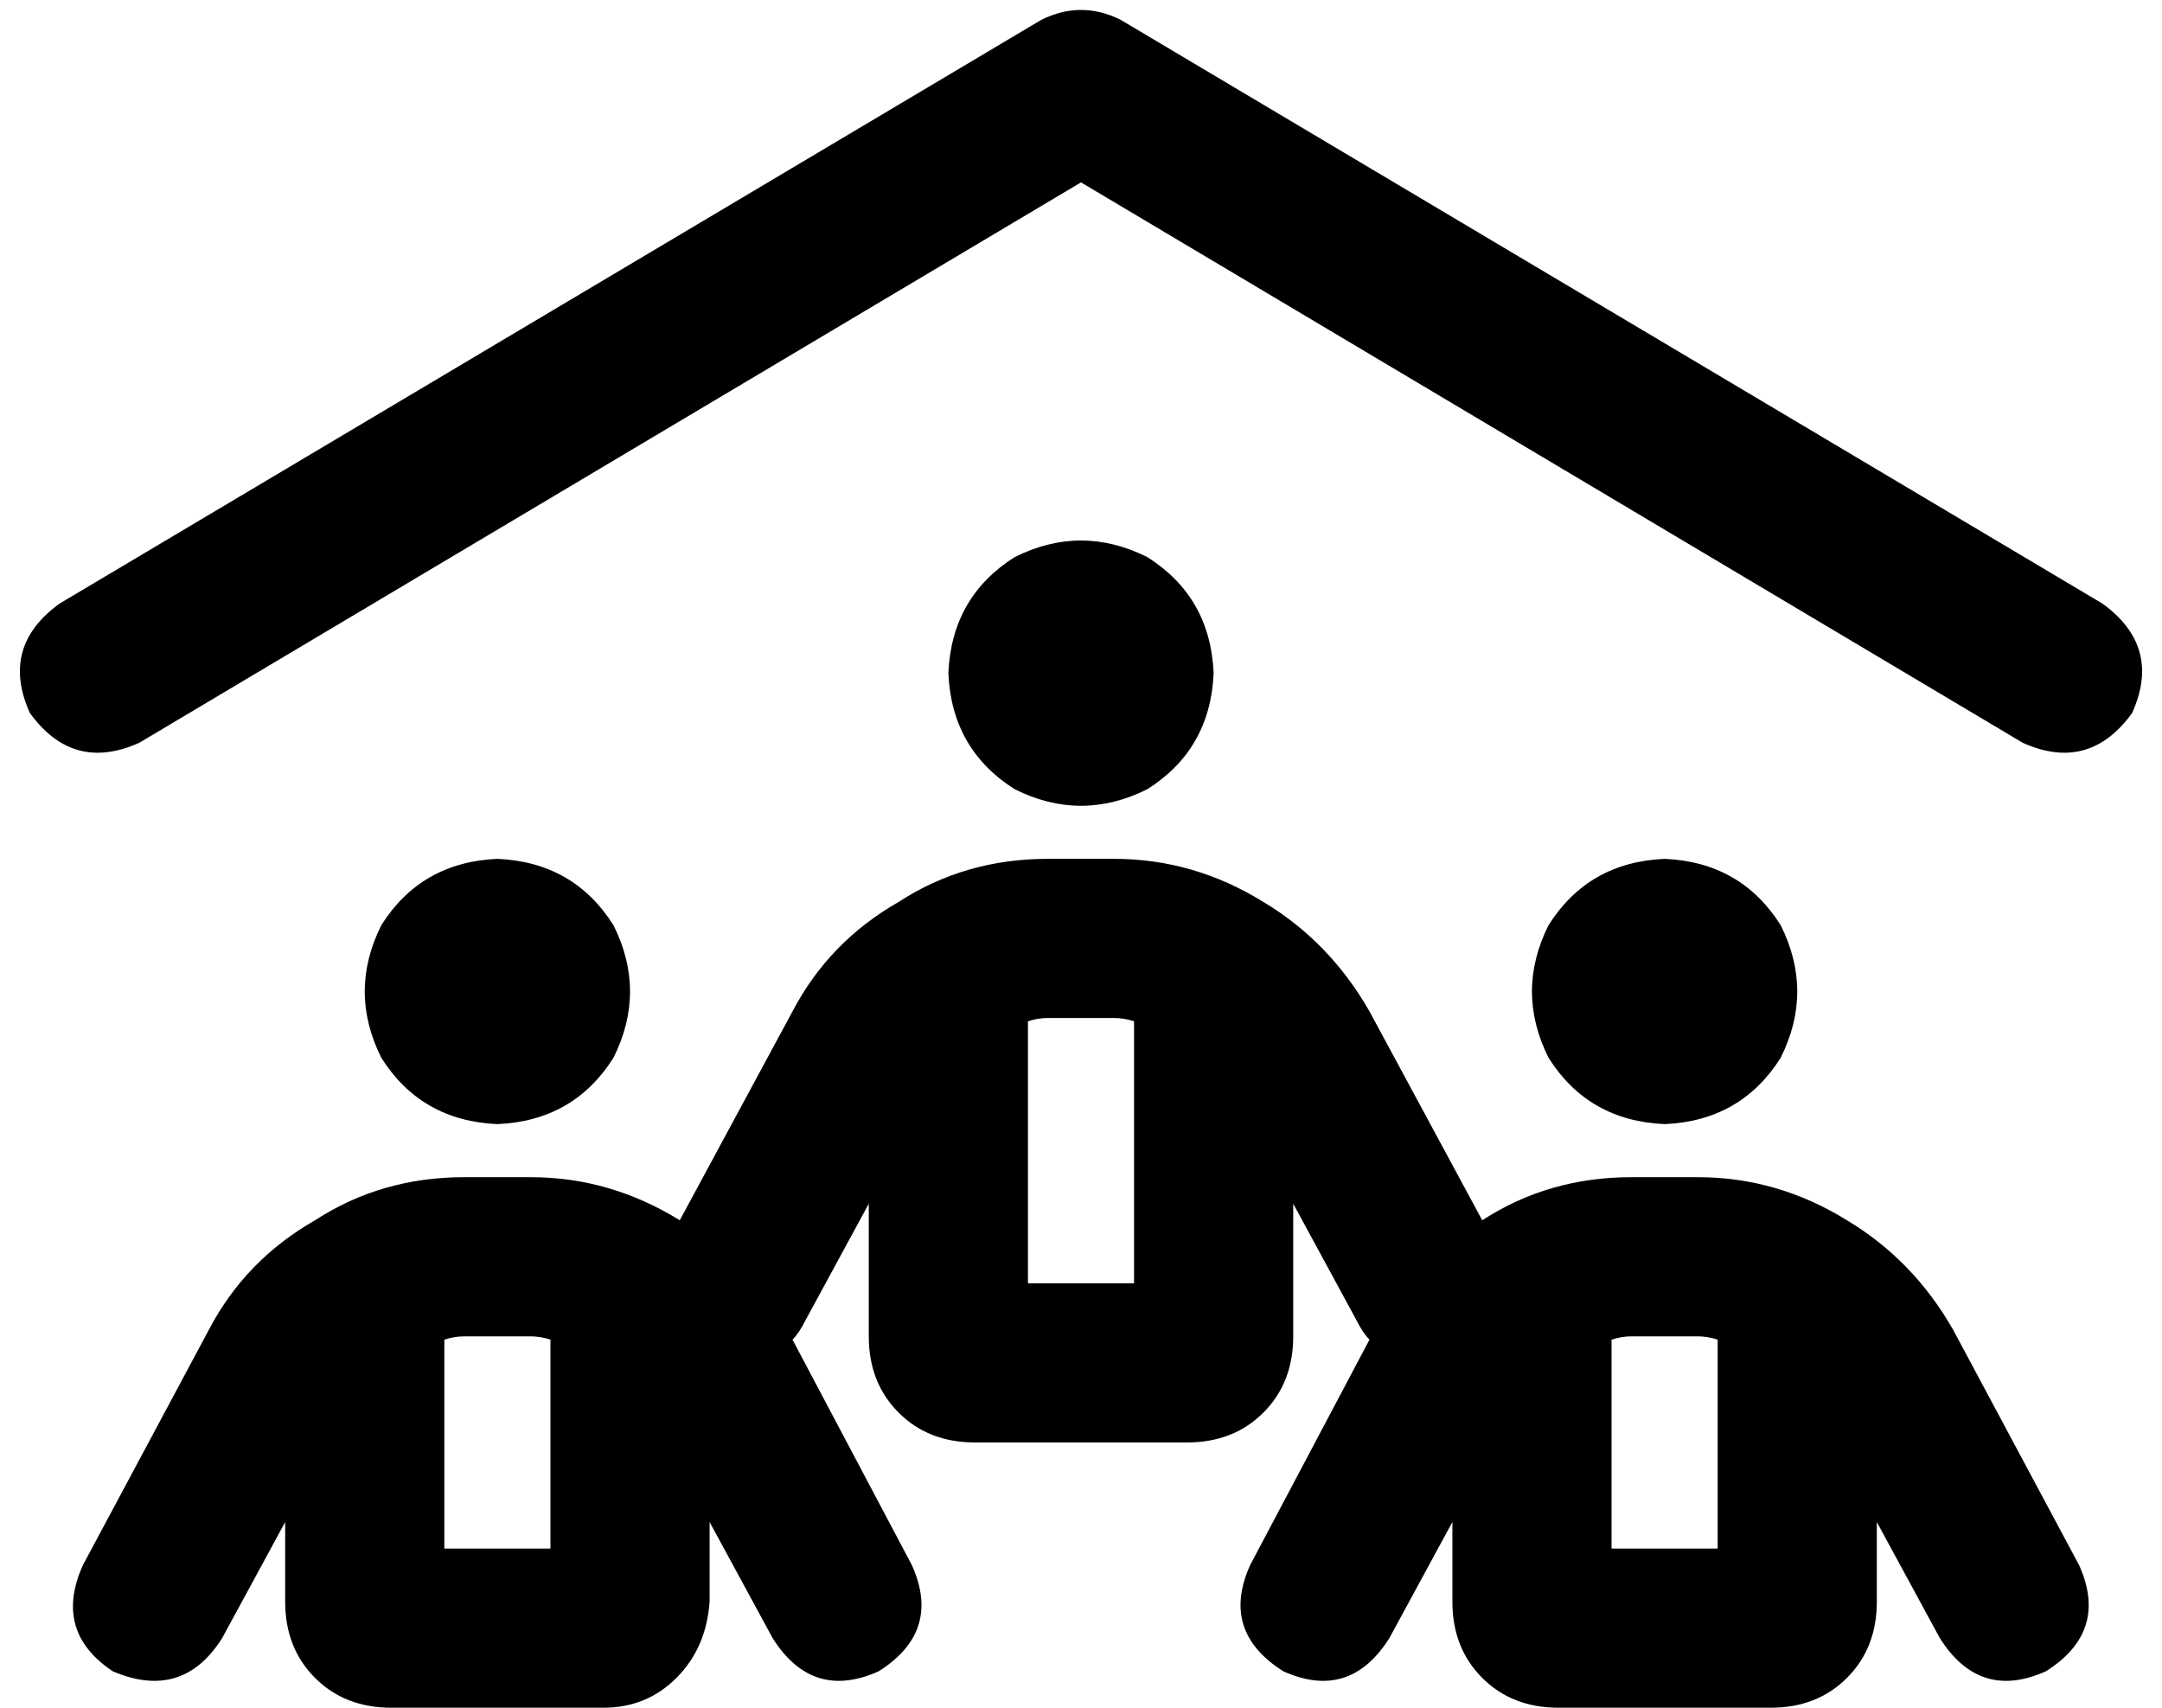 <svg xmlns="http://www.w3.org/2000/svg" viewBox="0 0 652 515">
  <path d="M 338 6 L 634 182 L 338 6 L 634 182 Q 652 195 643 215 Q 630 233 610 224 L 326 55 L 326 55 L 42 224 L 42 224 Q 22 233 9 215 Q 0 195 18 182 L 314 6 L 314 6 Q 326 0 338 6 L 338 6 Z M 502 259 Q 525 260 537 279 Q 547 299 537 319 Q 525 338 502 339 Q 479 338 467 319 Q 457 299 467 279 Q 479 260 502 259 L 502 259 Z M 486 467 L 518 467 L 486 467 L 518 467 L 518 404 L 518 404 Q 515 403 512 403 L 492 403 L 492 403 Q 489 403 486 404 L 486 467 L 486 467 Z M 585 494 L 566 459 L 585 494 L 566 459 L 566 483 L 566 483 Q 566 497 557 506 Q 548 515 534 515 L 470 515 L 470 515 Q 456 515 447 506 Q 438 497 438 483 L 438 459 L 438 459 L 419 494 L 419 494 Q 407 513 387 504 Q 368 492 377 472 L 413 404 L 413 404 Q 411 402 409 398 L 390 363 L 390 363 L 390 403 L 390 403 Q 390 417 381 426 Q 372 435 358 435 L 294 435 L 294 435 Q 280 435 271 426 Q 262 417 262 403 L 262 363 L 262 363 L 243 398 L 243 398 Q 241 402 239 404 L 275 472 L 275 472 Q 284 492 265 504 Q 245 513 233 494 L 214 459 L 214 459 L 214 483 L 214 483 Q 213 497 204 506 Q 195 515 182 515 L 118 515 L 118 515 Q 104 515 95 506 Q 86 497 86 483 L 86 459 L 86 459 L 67 494 L 67 494 Q 55 513 34 504 Q 16 492 25 472 L 63 401 L 63 401 Q 74 380 95 368 Q 115 355 140 355 L 160 355 L 160 355 Q 184 355 205 368 L 239 305 L 239 305 Q 250 284 271 272 Q 291 259 316 259 L 336 259 L 336 259 Q 360 259 381 272 Q 401 284 413 305 L 447 368 L 447 368 Q 467 355 492 355 L 512 355 L 512 355 Q 536 355 557 368 Q 577 380 589 401 L 627 472 L 627 472 Q 636 492 617 504 Q 597 513 585 494 L 585 494 Z M 286 203 Q 287 180 306 168 Q 326 158 346 168 Q 365 180 366 203 Q 365 226 346 238 Q 326 248 306 238 Q 287 226 286 203 L 286 203 Z M 310 308 L 310 387 L 310 308 L 310 387 L 342 387 L 342 387 L 342 308 L 342 308 Q 339 307 336 307 L 316 307 L 316 307 Q 313 307 310 308 L 310 308 Z M 150 259 Q 173 260 185 279 Q 195 299 185 319 Q 173 338 150 339 Q 127 338 115 319 Q 105 299 115 279 Q 127 260 150 259 L 150 259 Z M 134 467 L 166 467 L 134 467 L 166 467 L 166 404 L 166 404 Q 163 403 160 403 L 140 403 L 140 403 Q 137 403 134 404 L 134 467 L 134 467 Z" />
</svg>